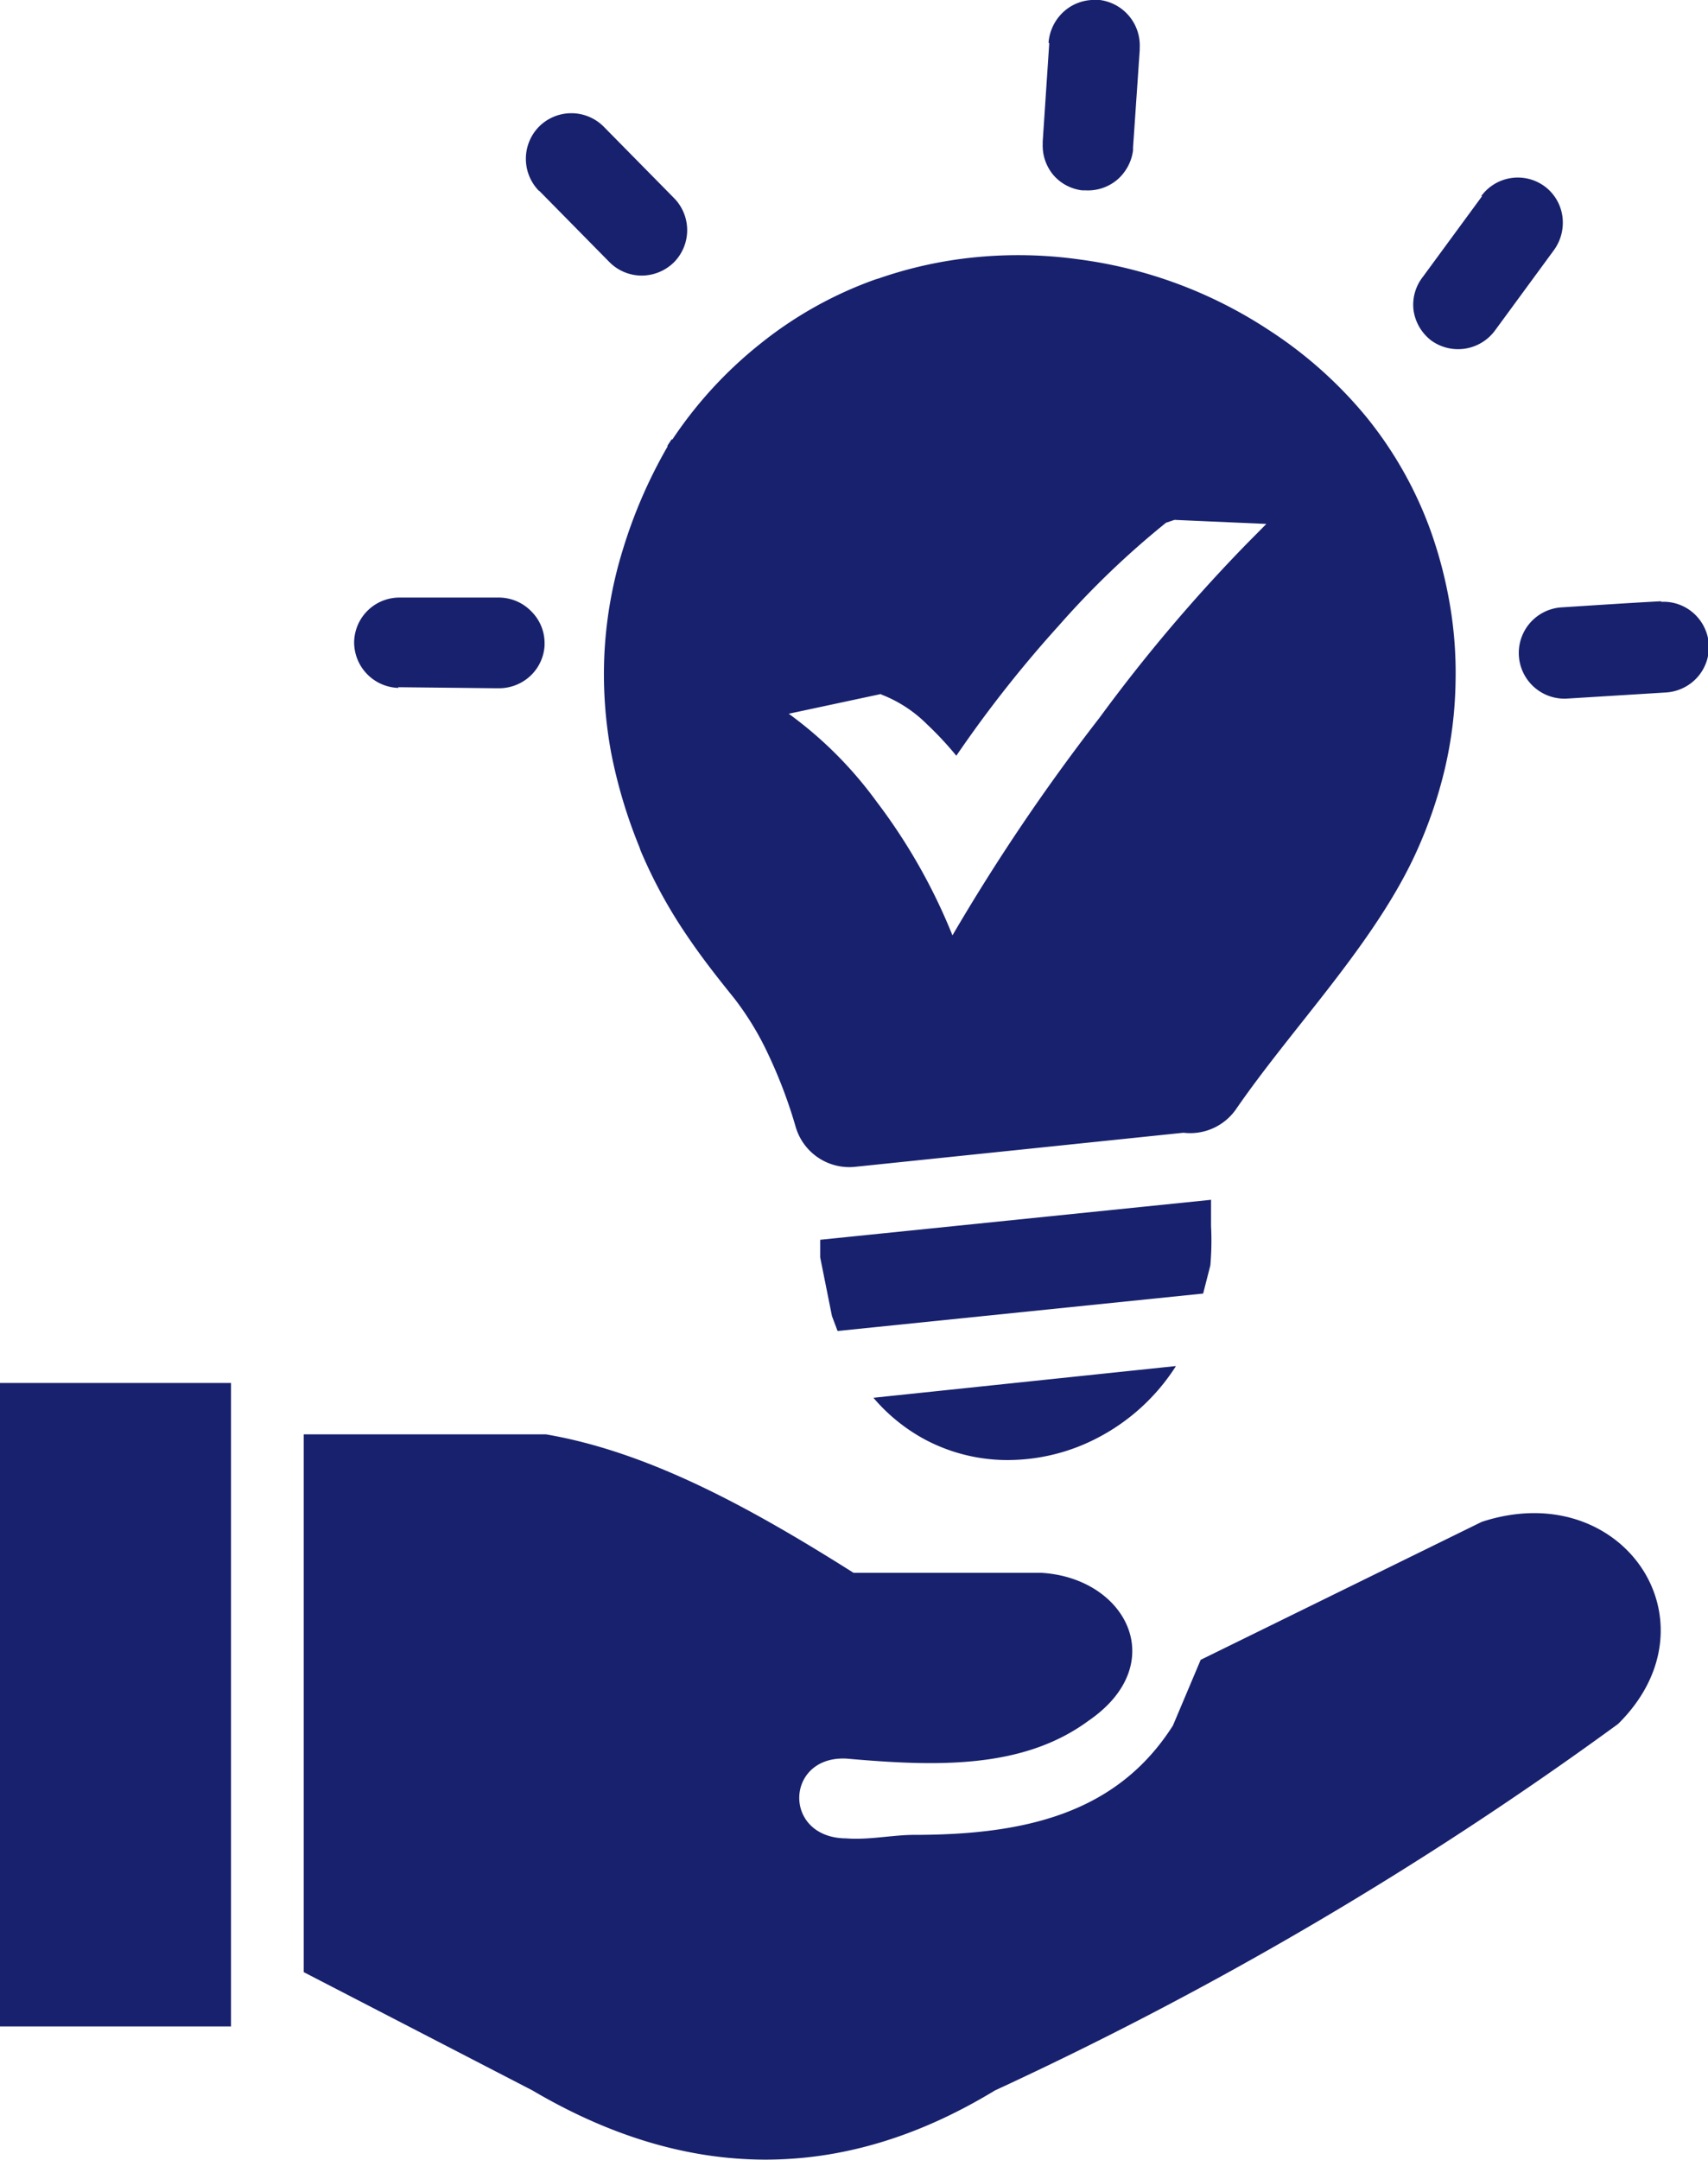 <svg id="Layer_1" data-name="Layer 1" xmlns="http://www.w3.org/2000/svg" viewBox="0 0 97.23 122.88"><defs><style>.cls-1{fill-rule:evenodd;}</style></defs><title>solution</title><path fill="#18216d" class="cls-1" d="M38.06,25.35ZM17.29,112.22V81.61H31.07c5.87,1,11.68,4.19,17.52,7.88H59.28c4.85.29,7.38,5.2,2.68,8.42-3.75,2.76-8.68,2.6-13.78,2.15-3.5-.17-3.65,4.52,0,4.54,1.27.1,2.65-.2,3.85-.2,6.31,0,11.55-1.21,14.74-6.22l1.58-3.74,16-7.85c8-2.62,13.63,5.7,7.76,11.5a208.22,208.22,0,0,1-35.47,20.85c-8.78,5.34-17.57,5.16-26.33,0l-13-6.72ZM0,78.69H13.15V115.3H0V78.69ZM59.69,2.43A2.66,2.66,0,0,1,60.58.64,2.58,2.58,0,0,1,62.43,0h0l.18,0a2.61,2.61,0,0,1,2.27,2.72h0s0,.09,0,.13l-.38,5.54h0c0,.06,0,.12,0,.17a2.67,2.67,0,0,1-.87,1.64,2.59,2.59,0,0,1-1.85.63h0l-.18,0A2.57,2.57,0,0,1,60,10a2.6,2.6,0,0,1-.64-1.85h0a.53.53,0,0,1,0-.13l.37-5.56Zm-29,8.44a2.61,2.61,0,0,1,0-3.67,2.6,2.6,0,0,1,3.67,0l4,4.06a2.6,2.6,0,0,1,0,3.67,2.63,2.63,0,0,1-1.84.75,2.59,2.59,0,0,1-1.83-.77l-4-4.06Zm-8,28.27a2.6,2.6,0,0,1-2.53-2.63A2.58,2.58,0,0,1,22.74,34l5.68,0a2.58,2.58,0,0,1,1.83.79A2.54,2.54,0,0,1,31,36.64v0h0v.09a2.57,2.57,0,0,1-.77,1.69,2.62,2.62,0,0,1-1.85.74h-.1l-5.62-.06Zm71.87-4.9h.08a2.58,2.58,0,0,1,1.77.65,2.62,2.62,0,0,1,.87,1.79v0s0,.07,0,.08a2.58,2.58,0,0,1-.65,1.77,2.62,2.62,0,0,1-1.79.87l-5.67.35a2.6,2.6,0,0,1-.31-5.19c1.9-.12,3.8-.25,5.7-.35ZM84.32,11.16a2.58,2.58,0,0,1,3.62-.55h0a2.56,2.56,0,0,1,1,1.69,2.66,2.66,0,0,1-.48,1.93l-3.36,4.58a2.61,2.61,0,0,1-3.63.56,2.64,2.64,0,0,1-1-1.7A2.57,2.57,0,0,1,81,15.75l3.37-4.59ZM66.94,77.73a11.65,11.65,0,0,1-4.42,4.06,11.06,11.06,0,0,1-4.93,1.28,10,10,0,0,1-5-1.2,10.19,10.19,0,0,1-2.87-2.34l17.17-1.8Zm2-9.47,0,1.12v.38A16.13,16.13,0,0,1,68.9,72l-.41,1.6L47.68,75.73l-.32-.85-.67-3.34,0-1L69,68.26ZM50.18,39.52a7.47,7.47,0,0,1,2.58,1.68A19,19,0,0,1,54.44,43a69,69,0,0,1,5.83-7.4,49.41,49.41,0,0,1,6.11-5.86l.48-.16,5.23.23L71,30.91a92.54,92.54,0,0,0-8.41,9.93,114.35,114.35,0,0,0-8.37,12.38,32.81,32.81,0,0,0-4.32-7.61,22.65,22.65,0,0,0-5-5l5.24-1.12ZM38.28,25a23.85,23.85,0,0,1,5-5.44,22.52,22.52,0,0,1,6.55-3.66l.2-.06a23.81,23.81,0,0,1,5.47-1.2,25,25,0,0,1,5.93.12,25.73,25.73,0,0,1,10.77,4,24.25,24.25,0,0,1,5.61,5,22.23,22.23,0,0,1,3.62,6.41,24.9,24.9,0,0,1,1.08,4.08,23,23,0,0,1,.35,4.49v0a23.22,23.22,0,0,1-.61,5,25.8,25.8,0,0,1-1.68,4.86C79,52,76.43,55.24,73.9,58.43c-1.24,1.57-2.47,3.13-3.53,4.67a3.18,3.18,0,0,1-3,1.35l-18.7,1.94a3.18,3.18,0,0,1-3.38-2.29,27.52,27.52,0,0,0-1.58-4.16,16.72,16.72,0,0,0-1.9-3.12c-.9-1.12-1.82-2.27-2.74-3.64a27.63,27.63,0,0,1-2.61-4.8l-.06-.18a28.71,28.71,0,0,1-1.6-5.32,24.48,24.48,0,0,1-.39-5.74,24.11,24.11,0,0,1,1.05-5.88A28,28,0,0,1,38,25.41l0-.06.23-.35Z"/></svg>